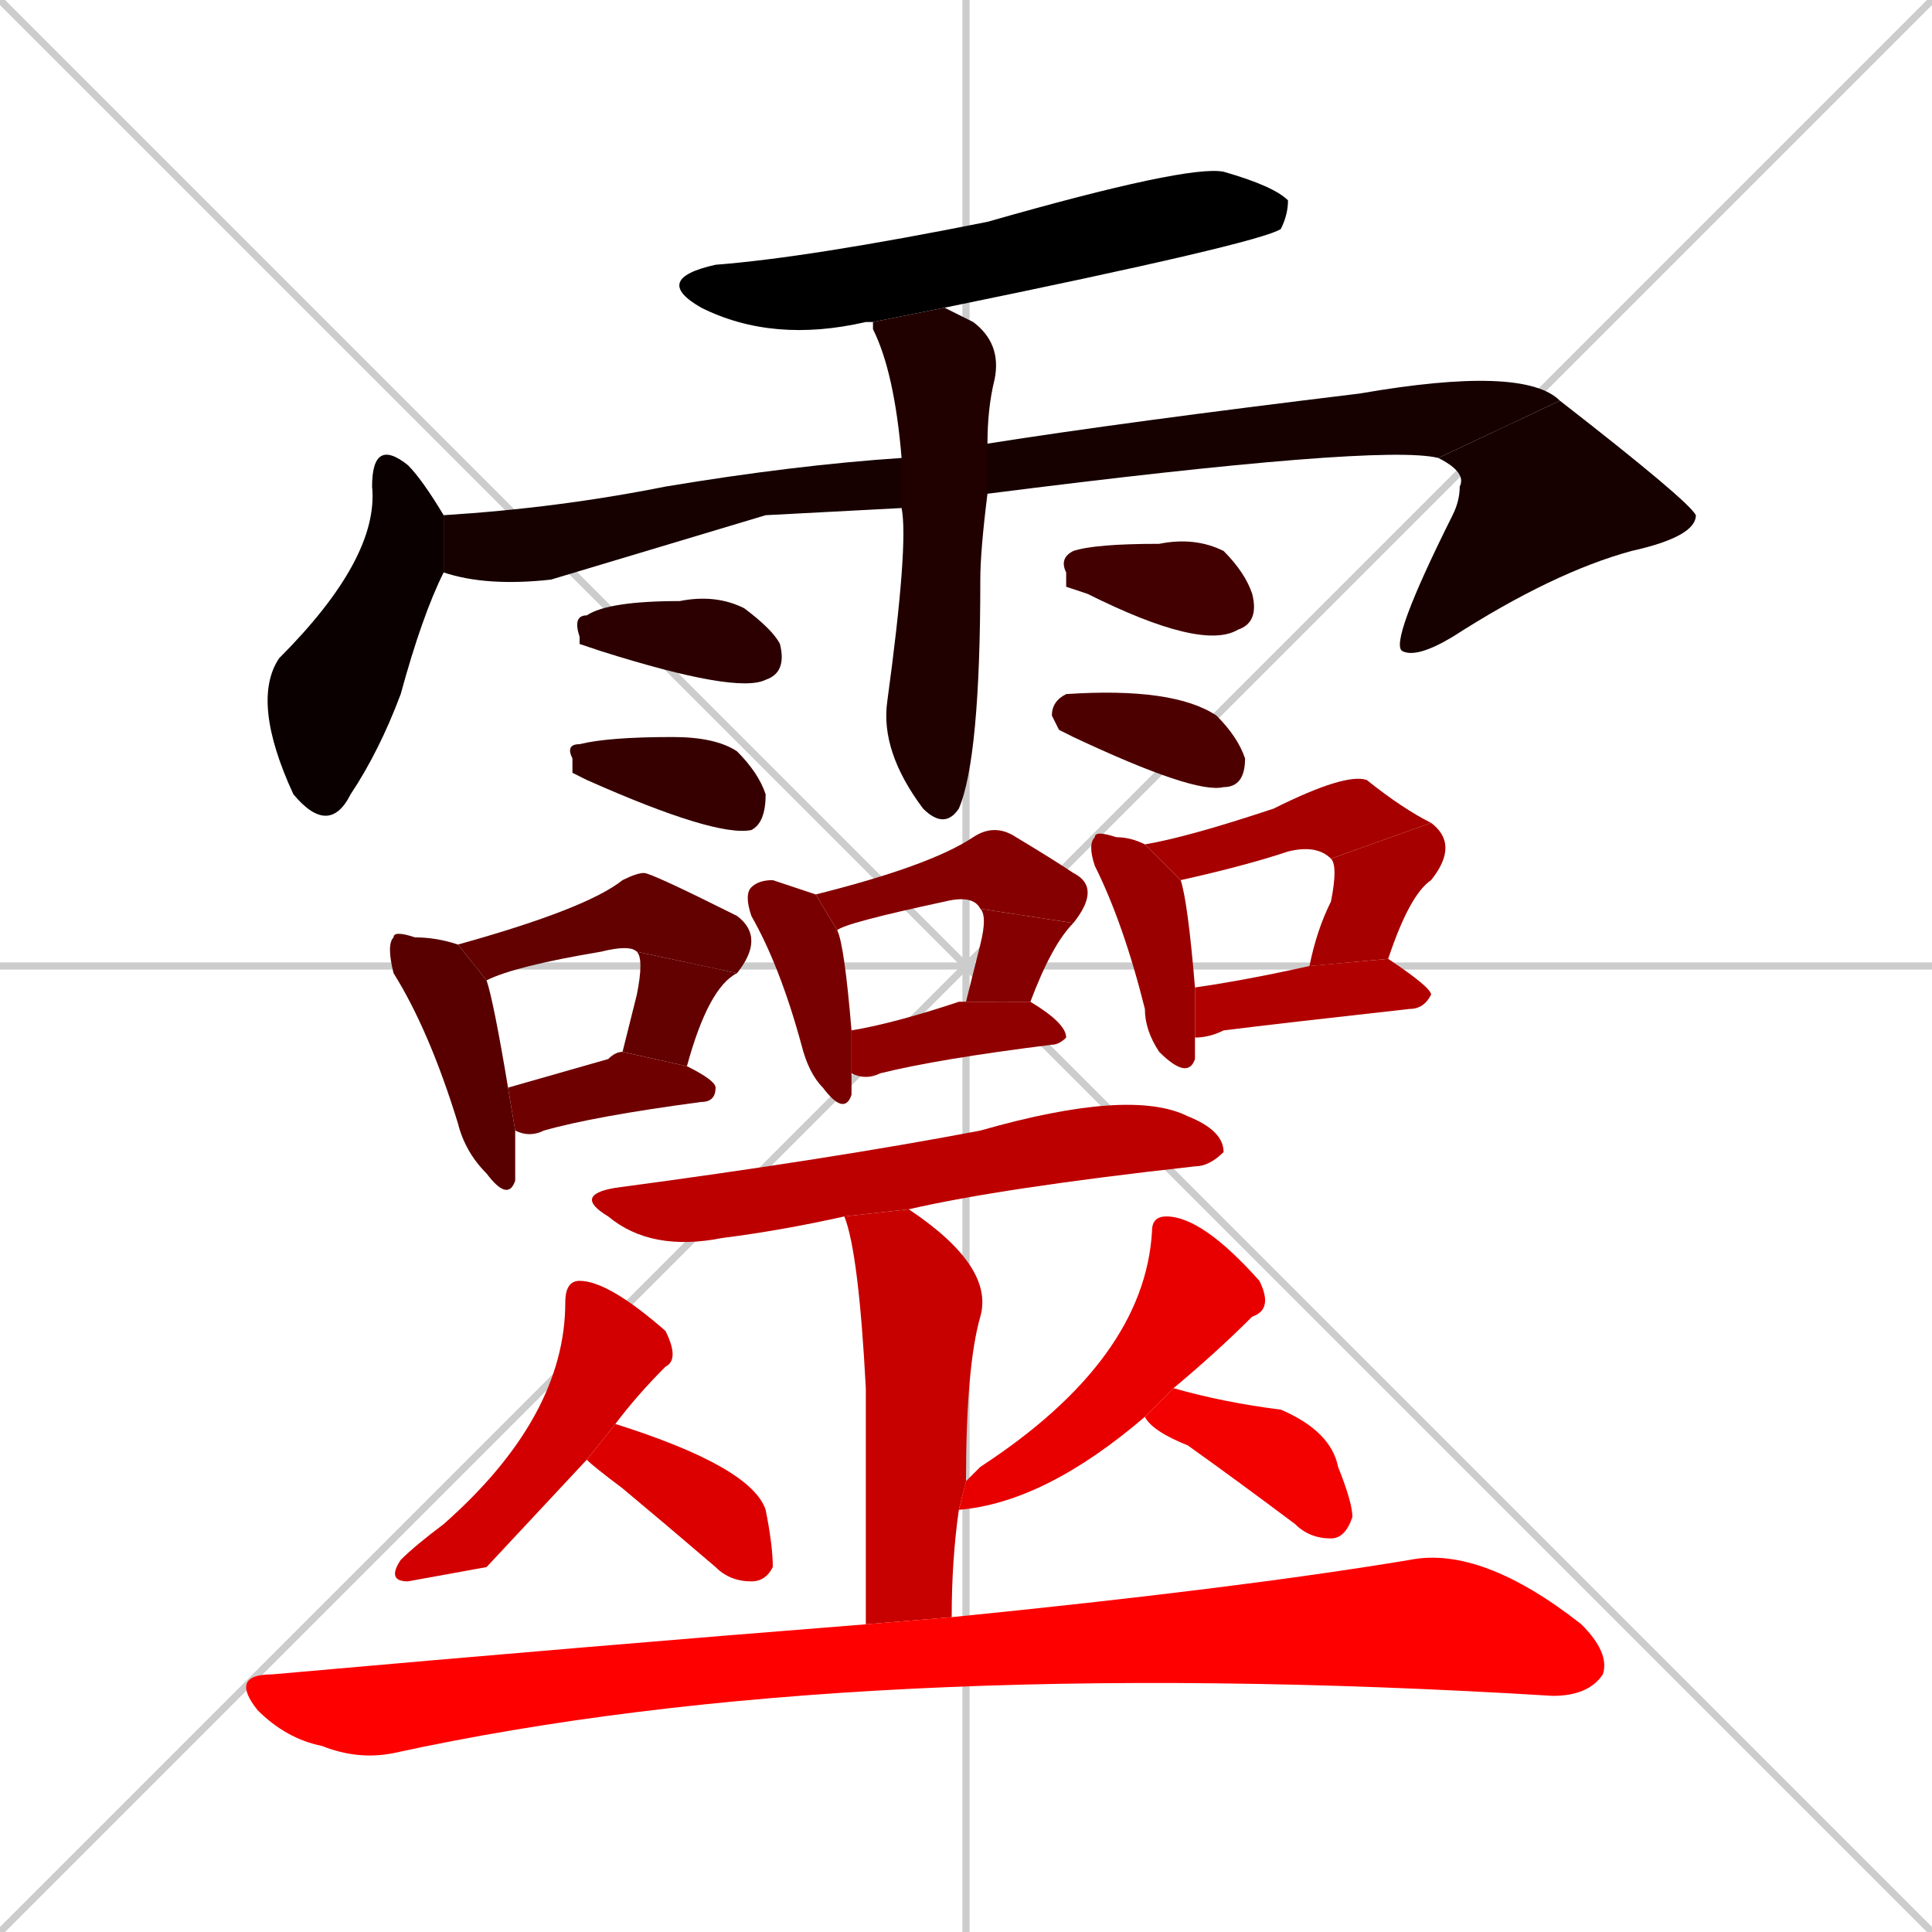<svg xmlns="http://www.w3.org/2000/svg" xmlns:xlink="http://www.w3.org/1999/xlink" width="270" height="270"><path d="M 0 0 L 270 270 M 270 0 L 0 270 M 135 0 L 135 270 M 0 135 L 270 135" stroke="#CCCCCC" /><path d="M 122 45 Q 121 45 121 45 Q 108 48 98 43 Q 91 39 100 37 Q 113 36 138 31 Q 166 23 171 24 Q 178 26 180 28 Q 180 30 179 32 Q 176 34 132 43" fill="#000000" /><path d="M 62 80 Q 59 86 56 97 Q 53 105 49 111 Q 46 117 41 111 Q 35 98 39 92 Q 53 78 52 68 Q 52 61 57 65 Q 59 67 62 72" fill="#0b0000" /><path d="M 107 72 L 77 81 Q 68 82 62 80 L 62 72 Q 78 71 93 68 Q 111 65 126 64 L 138 62 Q 157 59 190 55 Q 213 51 218 56 L 201 64 Q 193 62 138 69 L 126 71" fill="#160000" /><path d="M 218 56 Q 236 70 237 72 Q 237 75 228 77 Q 217 80 203 89 Q 198 92 196 91 Q 194 90 203 72 Q 204 70 204 68 Q 205 66 201 64" fill="#160000" /><path d="M 126 64 Q 125 52 122 46 Q 122 45 122 45 L 132 43 Q 134 44 136 45 Q 140 48 139 53 Q 138 57 138 62 L 138 69 Q 137 77 137 81 Q 137 106 134 113 Q 132 116 129 113 Q 123 105 124 98 Q 127 76 126 71" fill="#210000" /><path d="M 81 90 L 81 89 Q 80 86 82 86 Q 85 84 95 84 Q 100 83 104 85 Q 108 88 109 90 Q 110 94 107 95 Q 103 97 84 91" fill="#2c0000" /><path d="M 80 108 L 80 106 Q 79 104 81 104 Q 85 103 94 103 Q 100 103 103 105 Q 106 108 107 111 Q 107 115 105 116 Q 100 117 82 109" fill="#370000" /><path d="M 149 82 L 149 80 Q 148 78 150 77 Q 153 76 162 76 Q 167 75 171 77 Q 174 80 175 83 Q 176 87 173 88 Q 168 91 152 83" fill="#420000" /><path d="M 148 102 L 147 100 Q 147 98 149 97 Q 164 96 170 100 Q 173 103 174 106 Q 174 110 171 110 Q 167 111 150 103" fill="#4d0000" /><path d="M 72 162 L 72 165 Q 71 168 68 164 Q 65 161 64 157 Q 60 144 55 136 Q 54 132 55 131 Q 55 130 58 131 Q 61 131 64 132 L 68 137 Q 69 140 71 152 L 72 158" fill="#580000" /><path d="M 64 132 Q 82 127 87 123 Q 89 122 90 122 Q 91 122 103 128 Q 107 131 103 136 L 89 133 Q 88 132 84 133 Q 72 135 68 137" fill="#630000" /><path d="M 87 147 Q 88 143 89 139 Q 90 134 89 133 L 103 136 Q 99 138 96 149" fill="#630000" /><path d="M 71 152 Q 78 150 85 148 Q 86 147 87 147 L 96 149 Q 100 151 100 152 Q 100 154 98 154 Q 83 156 76 158 Q 74 159 72 158" fill="#6e0000" /><path d="M 119 152 L 119 153 Q 118 156 115 152 Q 113 150 112 146 Q 109 135 105 128 Q 104 125 105 124 Q 106 123 108 123 Q 111 124 114 125 L 117 130 Q 118 132 119 144 L 119 150" fill="#790000" /><path d="M 114 125 Q 130 121 136 117 Q 139 115 142 117 Q 147 120 150 122 Q 154 124 150 129 L 137 127 Q 136 125 132 126 Q 118 129 117 130" fill="#850000" /><path d="M 150 129 Q 147 132 144 140 L 135 140 Q 136 136 137 132 Q 138 128 137 127" fill="#850000" /><path d="M 119 144 Q 125 143 134 140 Q 134 140 135 140 L 144 140 Q 149 143 149 145 Q 148 146 147 146 Q 131 148 123 150 Q 121 151 119 150" fill="#900000" /><path d="M 167 146 L 167 148 Q 166 151 162 147 Q 160 144 160 141 Q 157 129 153 121 Q 152 118 153 117 Q 153 116 156 117 Q 158 117 160 118 L 165 123 Q 166 126 167 138 L 167 145" fill="#9b0000" /><path d="M 160 118 Q 166 117 178 113 Q 188 108 191 109 Q 196 113 200 115 L 186 120 Q 184 118 180 119 Q 174 121 165 123" fill="#a60000" /><path d="M 183 135 Q 184 130 186 126 Q 187 121 186 120 L 200 115 Q 204 118 200 123 Q 197 125 194 134" fill="#a60000" /><path d="M 167 138 Q 174 137 183 135 L 194 134 L 194 134 Q 200 138 200 139 Q 199 141 197 141 Q 179 143 171 144 Q 169 145 167 145" fill="#b10000" /><path d="M 118 170 Q 109 172 101 173 Q 91 175 85 170 Q 80 167 86 166 Q 116 162 137 158 Q 158 152 166 156 Q 171 158 171 161 Q 169 163 167 163 Q 140 166 127 169" fill="#bc0000" /><path d="M 121 205 L 121 194 Q 120 175 118 170 L 127 169 Q 139 177 137 184 Q 135 191 135 207 L 134 211 Q 133 218 133 226 L 121 227" fill="#c70000" /><path d="M 68 219 L 57 221 Q 54 221 56 218 Q 58 216 62 213 Q 79 198 79 182 Q 79 179 81 179 Q 85 179 93 186 Q 95 190 93 191 Q 89 195 86 199 L 82 204" fill="#d20000" /><path d="M 86 199 L 86 199 Q 105 205 107 211 Q 108 216 108 219 Q 107 221 105 221 Q 102 221 100 219 Q 93 213 87 208 Q 83 205 82 204" fill="#dd0000" /><path d="M 135 207 Q 136 206 137 205 Q 160 190 161 172 Q 161 170 163 170 Q 168 170 176 179 Q 178 183 175 184 Q 170 189 164 194 L 160 198 Q 146 210 134 211" fill="#e80000" /><path d="M 164 194 Q 171 196 179 197 Q 186 200 187 205 Q 189 210 189 212 Q 188 215 186 215 Q 183 215 181 213 Q 173 207 166 202 Q 161 200 160 198" fill="#f30000" /><path d="M 133 226 Q 173 222 197 218 Q 207 216 221 227 Q 225 231 224 234 Q 222 237 217 237 Q 119 231 55 245 Q 50 246 45 244 Q 40 243 36 239 Q 32 234 38 234 Q 83 230 121 227" fill="#ff0000" /></svg>